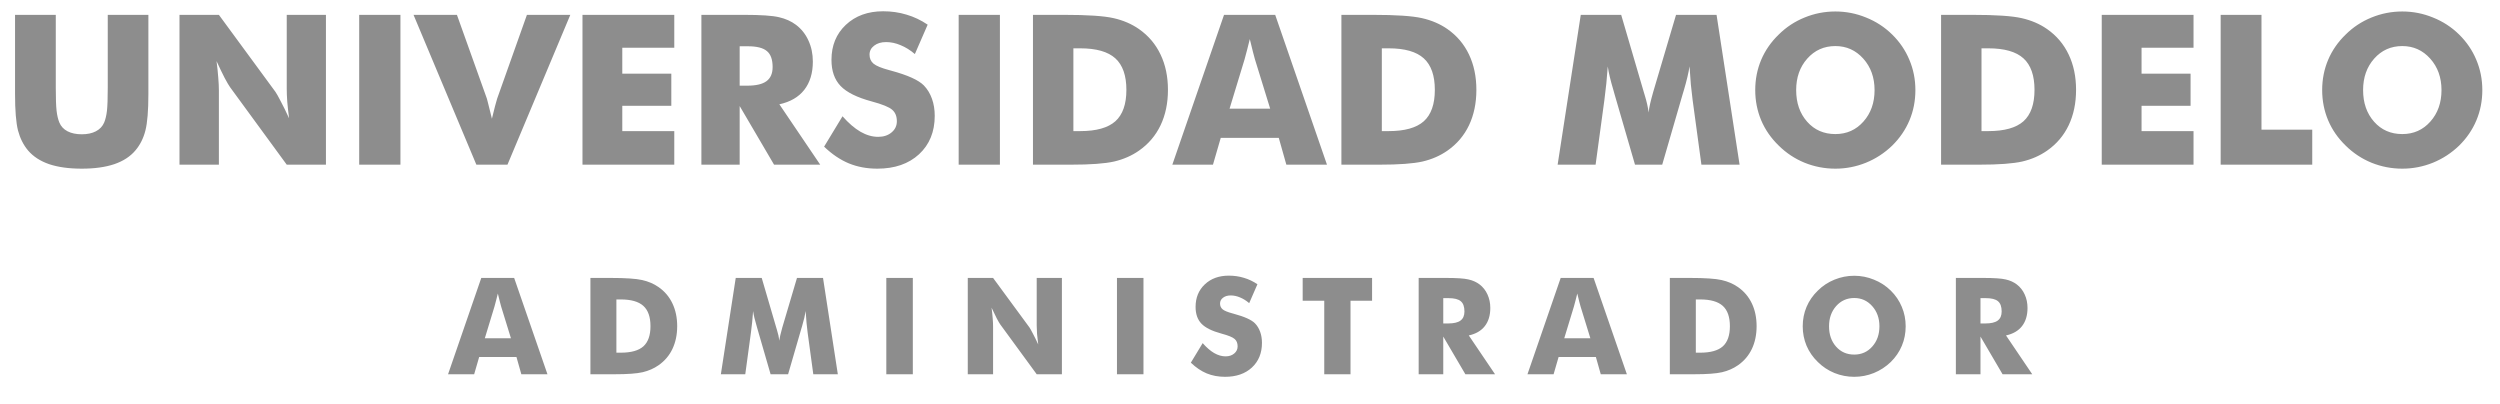 <svg width="167" height="27" viewBox="0 0 167 27" fill="none" xmlns="http://www.w3.org/2000/svg">
<path d="M32.386 22.596H34.131L33.476 20.474C33.456 20.409 33.428 20.305 33.393 20.162C33.357 20.018 33.312 19.834 33.256 19.608C33.218 19.766 33.18 19.917 33.142 20.061C33.107 20.204 33.07 20.342 33.032 20.474L32.386 22.596ZM29.93 25L32.149 18.566H34.346L36.57 25H34.825L34.5 23.849H32.008L31.674 25H29.93ZM39.44 25V18.566H40.78C41.779 18.566 42.485 18.613 42.898 18.707C43.314 18.801 43.679 18.957 43.992 19.177C44.399 19.461 44.709 19.826 44.919 20.271C45.13 20.714 45.236 21.219 45.236 21.788C45.236 22.356 45.13 22.863 44.919 23.308C44.709 23.75 44.399 24.114 43.992 24.398C43.682 24.615 43.327 24.77 42.929 24.864C42.53 24.955 41.912 25 41.074 25H40.78H39.44ZM41.175 23.559H41.47C42.158 23.559 42.661 23.418 42.977 23.137C43.294 22.852 43.452 22.403 43.452 21.788C43.452 21.172 43.294 20.721 42.977 20.434C42.661 20.147 42.158 20.003 41.47 20.003H41.175V23.559ZM55.967 25H54.328L53.95 22.218C53.924 22.022 53.899 21.804 53.876 21.564C53.855 21.323 53.836 21.061 53.818 20.777C53.777 21.049 53.697 21.389 53.577 21.796C53.55 21.881 53.531 21.944 53.52 21.985L52.645 25H51.476L50.602 21.985C50.59 21.944 50.572 21.881 50.549 21.796C50.426 21.389 50.345 21.051 50.307 20.781C50.29 21.024 50.269 21.266 50.246 21.506C50.222 21.744 50.194 21.981 50.162 22.218L49.784 25H48.154L49.147 18.566H50.883L51.854 21.884C51.86 21.908 51.872 21.946 51.889 21.998C51.98 22.294 52.037 22.548 52.06 22.759C52.072 22.645 52.094 22.519 52.127 22.381C52.159 22.24 52.203 22.072 52.258 21.875L53.238 18.566H54.978L55.967 25ZM59.206 25V18.566H60.977V25H59.206ZM64.647 25V18.566H66.338L68.769 21.875C68.815 21.943 68.892 22.079 68.997 22.284C69.106 22.486 69.224 22.728 69.353 23.009C69.318 22.743 69.291 22.505 69.274 22.297C69.259 22.089 69.252 21.905 69.252 21.744V18.566H70.935V25H69.252L66.822 21.678C66.772 21.61 66.693 21.476 66.585 21.273C66.479 21.068 66.363 20.828 66.237 20.553C66.272 20.822 66.297 21.061 66.312 21.269C66.33 21.477 66.338 21.662 66.338 21.823V25H64.647ZM74.613 25V18.566H76.384V25H74.613ZM80.339 22.921C80.6 23.217 80.856 23.439 81.108 23.585C81.363 23.731 81.617 23.805 81.869 23.805C82.103 23.805 82.295 23.742 82.444 23.616C82.597 23.49 82.673 23.33 82.673 23.137C82.673 22.923 82.607 22.759 82.475 22.645C82.346 22.527 82.052 22.407 81.592 22.284C80.962 22.114 80.517 21.893 80.256 21.621C79.995 21.348 79.865 20.975 79.865 20.5C79.865 19.885 80.07 19.384 80.48 18.997C80.893 18.607 81.428 18.413 82.084 18.413C82.439 18.413 82.774 18.461 83.09 18.558C83.41 18.651 83.711 18.795 83.996 18.988L83.446 20.25C83.247 20.08 83.042 19.952 82.831 19.867C82.623 19.779 82.416 19.735 82.211 19.735C82.001 19.735 81.829 19.787 81.697 19.889C81.565 19.989 81.499 20.118 81.499 20.276C81.499 20.437 81.557 20.566 81.671 20.663C81.788 20.759 82.012 20.852 82.343 20.939L82.422 20.961C83.137 21.155 83.607 21.367 83.833 21.599C83.985 21.757 84.101 21.947 84.18 22.17C84.259 22.39 84.299 22.634 84.299 22.904C84.299 23.586 84.075 24.136 83.626 24.552C83.178 24.965 82.581 25.171 81.834 25.171C81.385 25.171 80.977 25.095 80.607 24.943C80.241 24.791 79.888 24.552 79.548 24.227L80.339 22.921ZM88.46 25V20.087H87.019V18.566H91.655V20.087H90.214V25H88.46ZM94.767 25V18.566H96.599C97.317 18.566 97.816 18.6 98.098 18.668C98.382 18.732 98.626 18.842 98.832 18.997C99.063 19.173 99.24 19.397 99.363 19.669C99.489 19.942 99.552 20.242 99.552 20.57C99.552 21.068 99.429 21.474 99.183 21.788C98.94 22.098 98.584 22.305 98.115 22.407L99.869 25H97.887L96.41 22.482V25H94.767ZM96.41 21.607H96.735C97.113 21.607 97.389 21.543 97.561 21.414C97.737 21.285 97.825 21.083 97.825 20.808C97.825 20.485 97.743 20.257 97.579 20.122C97.418 19.984 97.145 19.916 96.762 19.916H96.41V21.607ZM104.492 22.596H106.236L105.582 20.474C105.561 20.409 105.533 20.305 105.498 20.162C105.463 20.018 105.417 19.834 105.362 19.608C105.324 19.766 105.286 19.917 105.248 20.061C105.212 20.204 105.176 20.342 105.138 20.474L104.492 22.596ZM102.035 25L104.254 18.566H106.452L108.675 25H106.931L106.605 23.849H104.114L103.78 25H102.035ZM111.545 25V18.566H112.885C113.884 18.566 114.59 18.613 115.003 18.707C115.419 18.801 115.784 18.957 116.098 19.177C116.505 19.461 116.814 19.826 117.025 20.271C117.236 20.714 117.341 21.219 117.341 21.788C117.341 22.356 117.236 22.863 117.025 23.308C116.814 23.75 116.505 24.114 116.098 24.398C115.787 24.615 115.433 24.77 115.034 24.864C114.636 24.955 114.018 25 113.18 25H112.885H111.545ZM113.281 23.559H113.575C114.264 23.559 114.766 23.418 115.083 23.137C115.399 22.852 115.557 22.403 115.557 21.788C115.557 21.172 115.399 20.721 115.083 20.434C114.766 20.147 114.264 20.003 113.575 20.003H113.281V23.559ZM127.299 21.796C127.299 22.259 127.214 22.693 127.044 23.097C126.875 23.502 126.627 23.863 126.302 24.183C125.974 24.499 125.599 24.744 125.177 24.916C124.755 25.086 124.317 25.171 123.863 25.171C123.403 25.171 122.962 25.086 122.54 24.916C122.121 24.744 121.752 24.499 121.433 24.183C121.102 23.863 120.85 23.5 120.677 23.093C120.507 22.686 120.422 22.253 120.422 21.796C120.422 21.336 120.507 20.904 120.677 20.5C120.85 20.093 121.102 19.73 121.433 19.41C121.752 19.094 122.121 18.851 122.54 18.681C122.962 18.508 123.403 18.421 123.863 18.421C124.32 18.421 124.759 18.508 125.181 18.681C125.606 18.851 125.979 19.094 126.302 19.41C126.624 19.727 126.87 20.088 127.04 20.496C127.213 20.903 127.299 21.336 127.299 21.796ZM123.863 23.686C124.349 23.686 124.75 23.507 125.067 23.15C125.386 22.793 125.546 22.341 125.546 21.796C125.546 21.257 125.385 20.808 125.062 20.447C124.74 20.087 124.34 19.907 123.863 19.907C123.376 19.907 122.974 20.087 122.654 20.447C122.338 20.805 122.18 21.254 122.18 21.796C122.18 22.347 122.336 22.8 122.65 23.154C122.963 23.509 123.368 23.686 123.863 23.686ZM130.652 25V18.566H132.485C133.203 18.566 133.702 18.6 133.983 18.668C134.268 18.732 134.512 18.842 134.717 18.997C134.949 19.173 135.126 19.397 135.249 19.669C135.375 19.942 135.438 20.242 135.438 20.57C135.438 21.068 135.315 21.474 135.069 21.788C134.826 22.098 134.47 22.305 134.001 22.407L135.754 25H133.772L132.296 22.482V25H130.652ZM132.296 21.607H132.621C132.999 21.607 133.274 21.543 133.447 21.414C133.623 21.285 133.711 21.083 133.711 20.808C133.711 20.485 133.629 20.257 133.465 20.122C133.304 19.984 133.031 19.916 132.647 19.916H132.296V21.607Z" fill="#8D8D8D"/>
<path d="M1.005 0.992H3.726V5.859C3.726 6.575 3.744 7.09 3.78 7.404C3.817 7.714 3.878 7.974 3.965 8.184C4.07 8.439 4.252 8.635 4.512 8.771C4.771 8.904 5.088 8.97 5.462 8.97C5.836 8.97 6.15 8.904 6.405 8.771C6.665 8.635 6.85 8.439 6.959 8.184C7.046 7.974 7.107 7.714 7.144 7.404C7.18 7.09 7.198 6.575 7.198 5.859V5.176V0.992H9.912V6.283C9.912 7.382 9.846 8.193 9.714 8.717C9.582 9.236 9.358 9.681 9.044 10.05C8.702 10.455 8.233 10.761 7.636 10.966C7.039 11.166 6.314 11.267 5.462 11.267C4.605 11.267 3.878 11.166 3.281 10.966C2.689 10.761 2.219 10.455 1.873 10.05C1.563 9.681 1.34 9.236 1.203 8.717C1.071 8.193 1.005 7.382 1.005 6.283V5.244V0.992ZM11.99 11V0.992H14.622L18.402 6.14C18.475 6.244 18.594 6.456 18.758 6.775C18.926 7.09 19.111 7.466 19.311 7.903C19.257 7.489 19.216 7.119 19.189 6.796C19.166 6.472 19.154 6.185 19.154 5.935V0.992H21.773V11H19.154L15.374 5.832C15.296 5.727 15.174 5.518 15.005 5.203C14.841 4.884 14.661 4.51 14.465 4.082C14.52 4.501 14.558 4.873 14.581 5.196C14.608 5.52 14.622 5.807 14.622 6.058V11H11.99ZM23.994 11V0.992H26.749V11H23.994ZM31.821 11L27.624 0.992H30.523L32.525 6.591C32.544 6.65 32.58 6.794 32.635 7.021C32.694 7.245 32.769 7.548 32.86 7.931C32.933 7.625 33.002 7.35 33.065 7.104C33.129 6.857 33.177 6.687 33.209 6.591L35.198 0.992H38.097L33.899 11H31.821ZM38.91 11V0.992H45.042V3.187H41.569V4.923H44.844V7.069H41.569V8.758H45.042V11H38.91ZM46.853 11V0.992H49.704C50.821 0.992 51.598 1.045 52.035 1.149C52.477 1.25 52.858 1.421 53.177 1.662C53.537 1.936 53.812 2.284 54.004 2.708C54.2 3.132 54.298 3.599 54.298 4.109C54.298 4.884 54.106 5.515 53.724 6.003C53.345 6.486 52.792 6.807 52.062 6.967L54.79 11H51.707L49.41 7.083V11H46.853ZM49.41 5.723H49.916C50.504 5.723 50.932 5.622 51.201 5.422C51.475 5.221 51.611 4.907 51.611 4.479C51.611 3.977 51.484 3.622 51.228 3.412C50.978 3.198 50.554 3.091 49.957 3.091H49.41V5.723ZM56.28 7.767C56.686 8.227 57.085 8.571 57.477 8.799C57.873 9.027 58.267 9.141 58.659 9.141C59.024 9.141 59.322 9.043 59.555 8.847C59.792 8.651 59.91 8.402 59.91 8.102C59.91 7.769 59.808 7.514 59.602 7.336C59.402 7.154 58.944 6.967 58.228 6.775C57.249 6.511 56.556 6.167 56.15 5.743C55.745 5.319 55.542 4.738 55.542 4C55.542 3.043 55.861 2.264 56.499 1.662C57.142 1.056 57.973 0.753 58.994 0.753C59.546 0.753 60.067 0.828 60.56 0.979C61.056 1.124 61.526 1.348 61.968 1.648L61.113 3.61C60.803 3.346 60.484 3.148 60.156 3.016C59.833 2.879 59.511 2.811 59.192 2.811C58.864 2.811 58.598 2.89 58.393 3.05C58.188 3.205 58.085 3.405 58.085 3.651C58.085 3.902 58.174 4.103 58.352 4.253C58.534 4.403 58.883 4.547 59.398 4.684L59.52 4.718C60.633 5.019 61.364 5.349 61.715 5.709C61.952 5.955 62.132 6.251 62.255 6.598C62.378 6.939 62.44 7.32 62.44 7.739C62.44 8.801 62.091 9.656 61.394 10.303C60.696 10.945 59.767 11.267 58.605 11.267C57.907 11.267 57.272 11.148 56.697 10.911C56.128 10.674 55.578 10.303 55.05 9.797L56.28 7.767ZM64.039 11V0.992H66.794V11H64.039ZM69.002 11V0.992H71.087C72.641 0.992 73.739 1.065 74.382 1.211C75.029 1.357 75.596 1.601 76.084 1.942C76.717 2.384 77.198 2.952 77.526 3.645C77.855 4.333 78.019 5.119 78.019 6.003C78.019 6.887 77.855 7.675 77.526 8.368C77.198 9.056 76.717 9.621 76.084 10.063C75.601 10.401 75.049 10.642 74.43 10.788C73.81 10.929 72.848 11 71.545 11H71.087H69.002ZM71.702 8.758H72.16C73.231 8.758 74.013 8.539 74.505 8.102C74.997 7.66 75.243 6.96 75.243 6.003C75.243 5.046 74.997 4.344 74.505 3.897C74.013 3.451 73.231 3.228 72.16 3.228H71.702V8.758ZM82.134 7.261H84.848L83.829 3.959C83.797 3.859 83.754 3.697 83.699 3.474C83.644 3.25 83.574 2.963 83.487 2.612C83.428 2.858 83.369 3.093 83.31 3.316C83.255 3.54 83.198 3.754 83.139 3.959L82.134 7.261ZM78.312 11L81.765 0.992H85.183L88.642 11H85.928L85.422 9.209H81.546L81.026 11H78.312ZM89.606 11V0.992H91.69C93.245 0.992 94.343 1.065 94.985 1.211C95.632 1.357 96.2 1.601 96.688 1.942C97.321 2.384 97.802 2.952 98.13 3.645C98.458 4.333 98.622 5.119 98.622 6.003C98.622 6.887 98.458 7.675 98.13 8.368C97.802 9.056 97.321 9.621 96.688 10.063C96.204 10.401 95.653 10.642 95.033 10.788C94.413 10.929 93.452 11 92.148 11H91.69H89.606ZM92.306 8.758H92.764C93.835 8.758 94.616 8.539 95.108 8.102C95.601 7.66 95.847 6.96 95.847 6.003C95.847 5.046 95.601 4.344 95.108 3.897C94.616 3.451 93.835 3.228 92.764 3.228H92.306V8.758ZM116.204 11H113.654L113.066 6.673C113.025 6.368 112.987 6.028 112.95 5.654C112.918 5.281 112.889 4.873 112.861 4.431C112.798 4.854 112.672 5.383 112.485 6.017C112.444 6.149 112.415 6.247 112.396 6.311L111.036 11H109.218L107.857 6.311C107.839 6.247 107.812 6.149 107.775 6.017C107.584 5.383 107.459 4.857 107.399 4.438C107.372 4.816 107.34 5.192 107.304 5.565C107.267 5.935 107.224 6.304 107.174 6.673L106.586 11H104.05L105.595 0.992H108.295L109.806 6.153C109.815 6.19 109.833 6.249 109.86 6.331C110.002 6.791 110.09 7.186 110.127 7.514C110.145 7.336 110.179 7.14 110.229 6.926C110.28 6.707 110.348 6.445 110.435 6.14L111.959 0.992H114.666L116.204 11ZM127.948 6.017C127.948 6.737 127.816 7.411 127.552 8.04C127.287 8.669 126.902 9.232 126.396 9.729C125.886 10.221 125.303 10.601 124.646 10.87C123.99 11.134 123.309 11.267 122.603 11.267C121.887 11.267 121.201 11.134 120.545 10.87C119.893 10.601 119.319 10.221 118.822 9.729C118.307 9.232 117.915 8.667 117.646 8.033C117.382 7.4 117.25 6.728 117.25 6.017C117.25 5.301 117.382 4.629 117.646 4C117.915 3.367 118.307 2.801 118.822 2.305C119.319 1.812 119.893 1.434 120.545 1.17C121.201 0.901 121.887 0.767 122.603 0.767C123.313 0.767 123.997 0.901 124.653 1.17C125.314 1.434 125.895 1.812 126.396 2.305C126.898 2.797 127.281 3.36 127.545 3.993C127.814 4.627 127.948 5.301 127.948 6.017ZM122.603 8.956C123.359 8.956 123.983 8.678 124.476 8.122C124.972 7.566 125.221 6.864 125.221 6.017C125.221 5.178 124.97 4.479 124.469 3.918C123.967 3.357 123.345 3.077 122.603 3.077C121.846 3.077 121.219 3.357 120.723 3.918C120.23 4.474 119.984 5.173 119.984 6.017C119.984 6.873 120.228 7.577 120.716 8.129C121.203 8.68 121.832 8.956 122.603 8.956ZM129.664 11V0.992H131.749C133.303 0.992 134.401 1.065 135.044 1.211C135.691 1.357 136.258 1.601 136.746 1.942C137.38 2.384 137.86 2.952 138.188 3.645C138.517 4.333 138.681 5.119 138.681 6.003C138.681 6.887 138.517 7.675 138.188 8.368C137.86 9.056 137.38 9.621 136.746 10.063C136.263 10.401 135.712 10.642 135.092 10.788C134.472 10.929 133.51 11 132.207 11H131.749H129.664ZM132.364 8.758H132.822C133.893 8.758 134.675 8.539 135.167 8.102C135.659 7.66 135.905 6.96 135.905 6.003C135.905 5.046 135.659 4.344 135.167 3.897C134.675 3.451 133.893 3.228 132.822 3.228H132.364V8.758ZM140.396 11V0.992H146.528V3.187H143.056V4.923H146.33V7.069H143.056V8.758H146.528V11H140.396ZM148.34 11V0.992H151.067V8.662H154.458V11H148.34ZM165.819 6.017C165.819 6.737 165.687 7.411 165.423 8.04C165.159 8.669 164.773 9.232 164.268 9.729C163.757 10.221 163.174 10.601 162.518 10.87C161.861 11.134 161.18 11.267 160.474 11.267C159.758 11.267 159.072 11.134 158.416 10.87C157.764 10.601 157.19 10.221 156.693 9.729C156.178 9.232 155.786 8.667 155.518 8.033C155.253 7.4 155.121 6.728 155.121 6.017C155.121 5.301 155.253 4.629 155.518 4C155.786 3.367 156.178 2.801 156.693 2.305C157.19 1.812 157.764 1.434 158.416 1.17C159.072 0.901 159.758 0.767 160.474 0.767C161.185 0.767 161.868 0.901 162.524 1.17C163.185 1.434 163.766 1.812 164.268 2.305C164.769 2.797 165.152 3.36 165.416 3.993C165.685 4.627 165.819 5.301 165.819 6.017ZM160.474 8.956C161.23 8.956 161.854 8.678 162.347 8.122C162.843 7.566 163.092 6.864 163.092 6.017C163.092 5.178 162.841 4.479 162.34 3.918C161.839 3.357 161.216 3.077 160.474 3.077C159.717 3.077 159.09 3.357 158.594 3.918C158.102 4.474 157.855 5.173 157.855 6.017C157.855 6.873 158.099 7.577 158.587 8.129C159.075 8.68 159.703 8.956 160.474 8.956Z" fill="#8D8D8D"/>
</svg>
